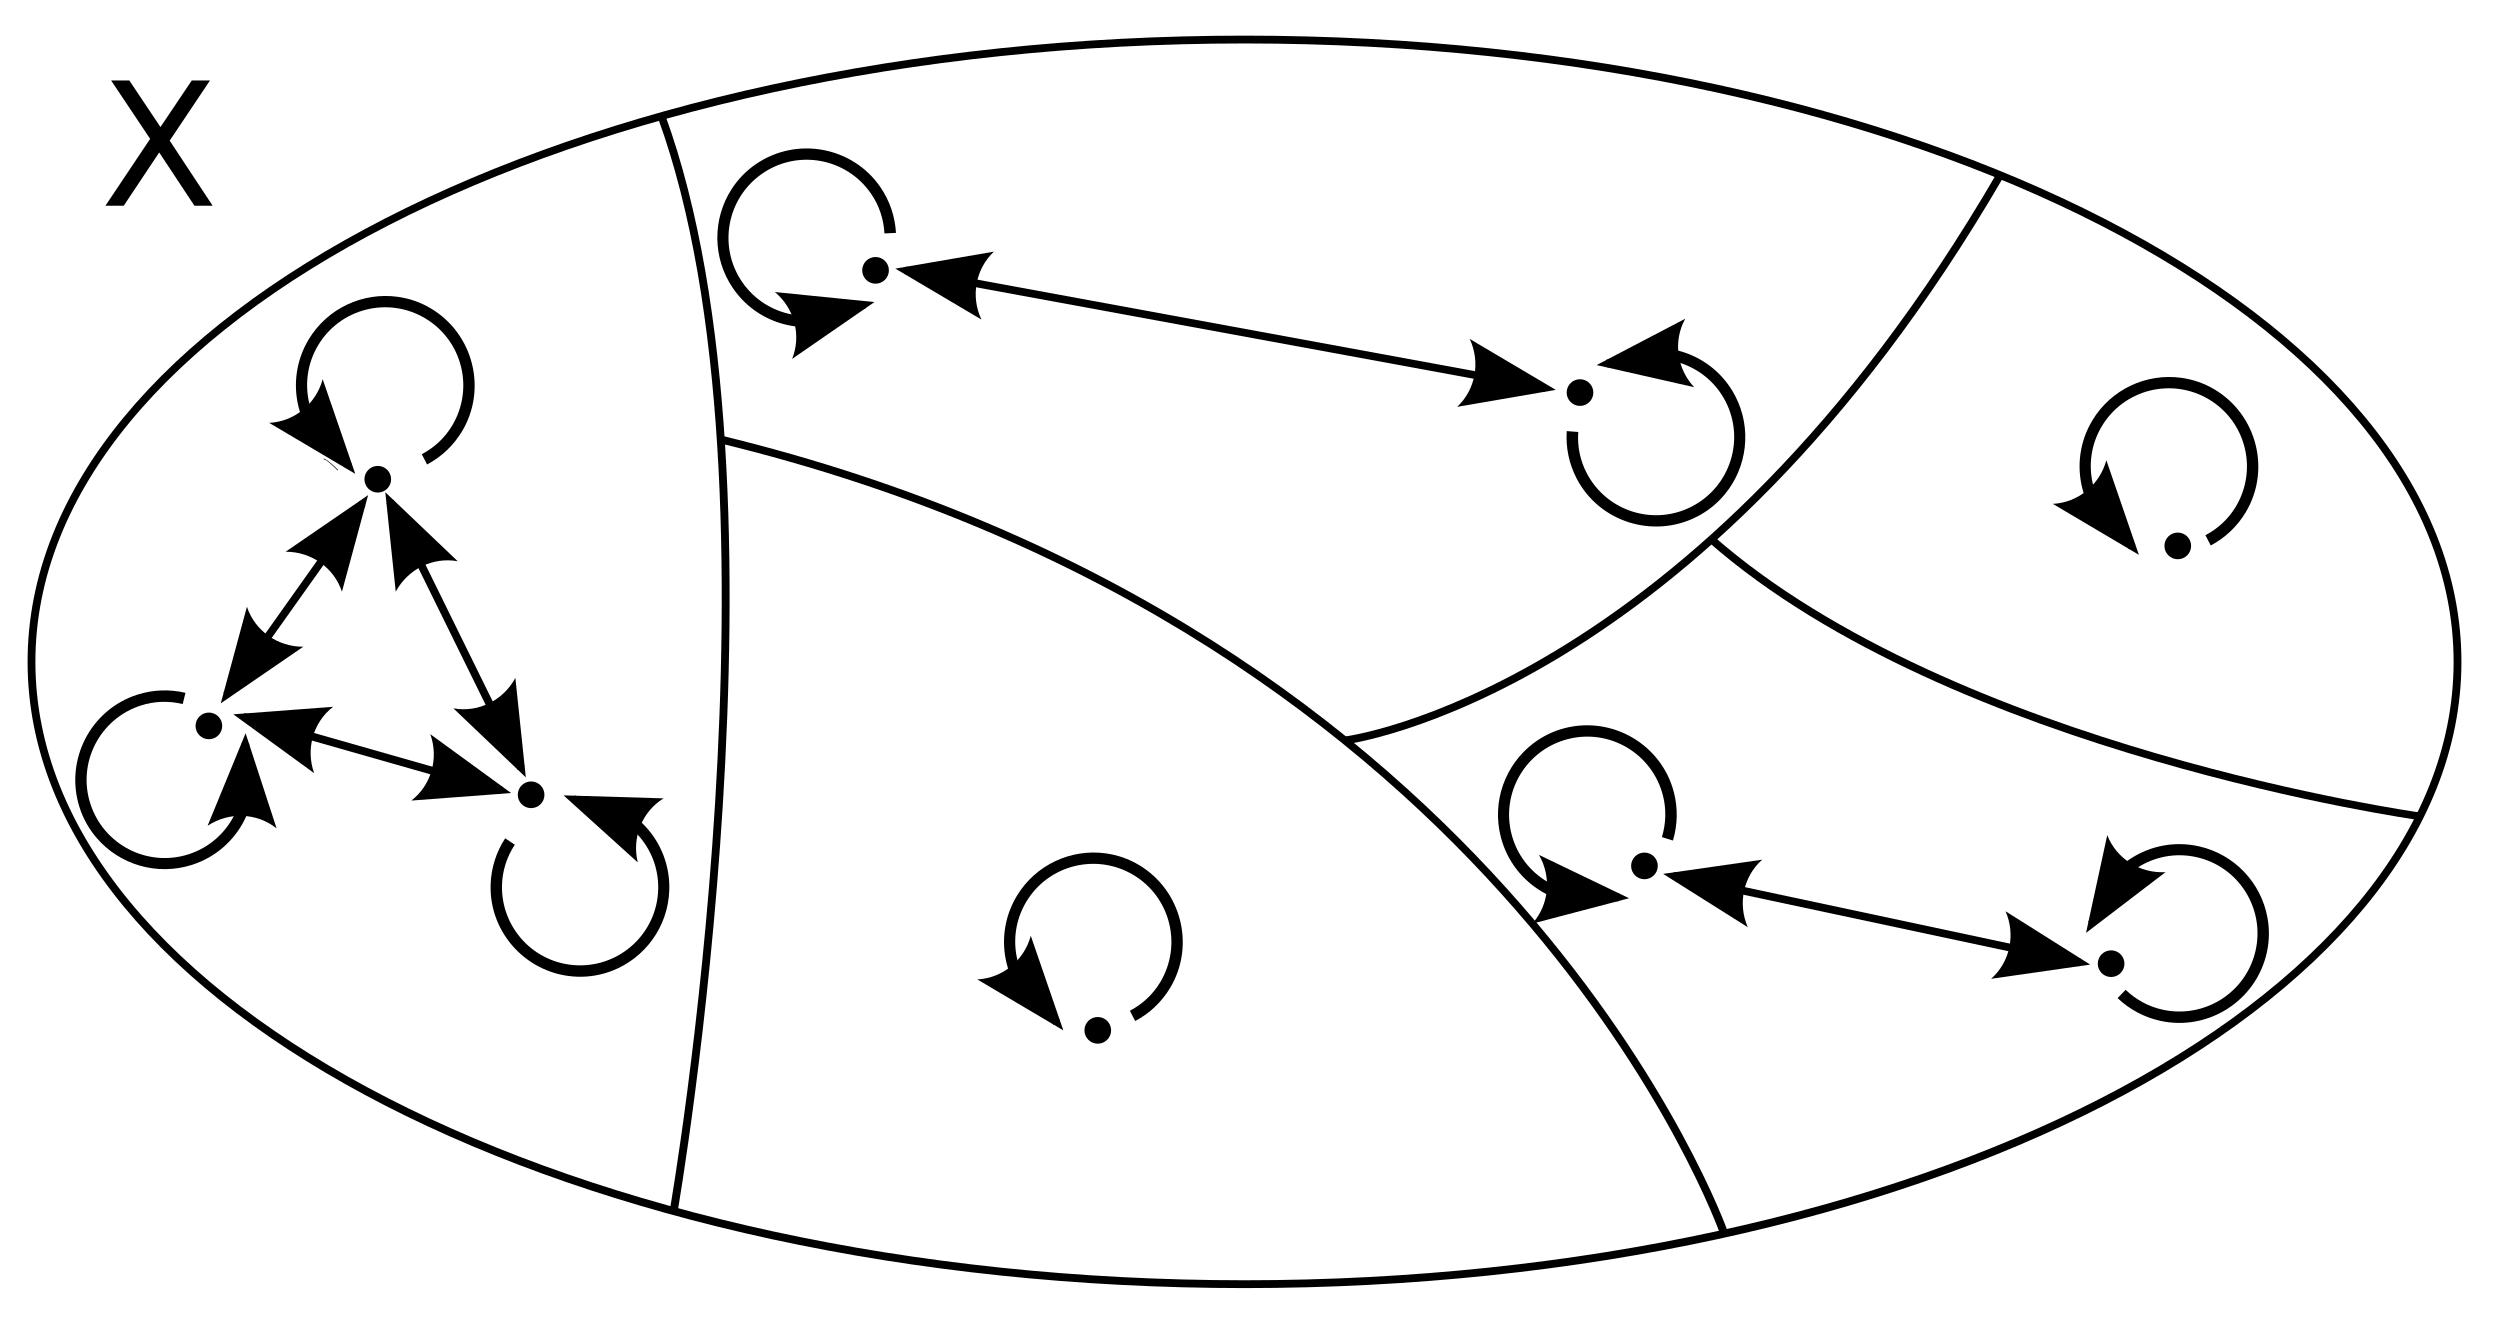 <?xml version="1.0" encoding="UTF-8" standalone="no"?>
<!-- Created with Inkscape (http://www.inkscape.org/) -->

<svg
   xmlns:dc="http://purl.org/dc/elements/1.1/"
   xmlns:cc="http://creativecommons.org/ns#"
   xmlns:rdf="http://www.w3.org/1999/02/22-rdf-syntax-ns#"
   xmlns:svg="http://www.w3.org/2000/svg"
   xmlns="http://www.w3.org/2000/svg"
   xmlns:sodipodi="http://sodipodi.sourceforge.net/DTD/sodipodi-0.dtd"
   xmlns:inkscape="http://www.inkscape.org/namespaces/inkscape"
   width="320"
   height="170"
   id="svg2"
   version="1.1"
   inkscape:version="0.48.0 r9654"
   sodipodi:docname="2011-(02)feb-09, 04.svg">
  <defs
     id="defs4" />
  <sodipodi:namedview
     id="base"
     pagecolor="#ffffff"
     bordercolor="#666666"
     borderopacity="1.0"
     inkscape:pageopacity="0.0"
     inkscape:pageshadow="2"
     inkscape:zoom="1.2429611"
     inkscape:cx="150.71037"
     inkscape:cy="186.11575"
     inkscape:document-units="px"
     inkscape:current-layer="layer1"
     showgrid="false"
     inkscape:window-width="1589"
     inkscape:window-height="1117"
     inkscape:window-x="1600"
     inkscape:window-y="27"
     inkscape:window-maximized="1"
     showguides="true"
     inkscape:guide-bbox="true" />
  <g
     inkscape:label="Layer 1"
     inkscape:groupmode="layer"
     id="layer1">
    <path
       style="font-size:22px;font-style:normal;font-weight:normal;line-height:125%;letter-spacing:0px;word-spacing:0px;fill:#000000;fill-opacity:1;stroke:none;font-family:Sans"
       d="m 14.223,10.3 2.331,0 3.985,5.962 4.007,-5.962 2.331,0 -5.156,7.702 5.5,8.336 -2.331,0 -4.512,-6.821 -4.544,6.821 -2.342,0 5.726,-8.562 -4.995,-7.477"
       id="path3068" />
    <path
       style="font-size:medium;font-style:normal;font-variant:normal;font-weight:normal;font-stretch:normal;text-indent:0;text-align:start;text-decoration:none;line-height:normal;letter-spacing:normal;word-spacing:normal;text-transform:none;direction:ltr;block-progression:tb;writing-mode:lr-tb;text-anchor:start;baseline-shift:baseline;color:#000000;fill:#000000;fill-opacity:1;stroke:none;stroke-width:1;marker:none;visibility:visible;display:inline;overflow:visible;enable-background:accumulate;font-family:Sans;-inkscape-font-specification:Sans"
       d="M 159.312 4.562 C 116.365 4.562 77.472 13.508 49.281 27.969 C 21.09 42.429 3.531 62.461 3.531 84.719 C 3.531 106.976 21.09 127.039 49.281 141.5 C 77.472 155.961 116.365 164.875 159.312 164.875 C 202.26 164.875 241.121 155.961 269.312 141.5 C 297.504 127.039 315.062 106.976 315.062 84.719 C 315.062 62.461 297.504 42.429 269.312 27.969 C 241.121 13.508 202.26 4.562 159.312 4.562 z M 159.312 5.562 C 202.121 5.562 240.868 14.477 268.875 28.844 C 296.882 43.21 314.062 62.988 314.062 84.719 C 314.062 106.45 296.882 126.227 268.875 140.594 C 240.868 154.96 202.121 163.875 159.312 163.875 C 116.504 163.875 77.726 154.96 49.719 140.594 C 21.712 126.227 4.531 106.45 4.531 84.719 C 4.531 62.988 21.712 43.21 49.719 28.844 C 77.726 14.477 116.504 5.562 159.312 5.562 z "
       id="path6171" />
    <path
       style="font-size:medium;font-style:normal;font-variant:normal;font-weight:normal;font-stretch:normal;text-indent:0;text-align:start;text-decoration:none;line-height:normal;letter-spacing:normal;word-spacing:normal;text-transform:none;direction:ltr;block-progression:tb;writing-mode:lr-tb;text-anchor:start;baseline-shift:baseline;color:#000000;fill:#000000;fill-opacity:1;stroke:none;stroke-width:1px;marker:none;visibility:visible;display:inline;overflow:visible;enable-background:accumulate;font-family:Sans;-inkscape-font-specification:Sans"
       d="m 85.156,14.75 -0.938,0.344 c 8.698,23.894 9.096,58.81 7.312,87.719 -1.783,28.909 -5.75,51.812 -5.75,51.812 l 1,0.188 c 0,0 3.963,-22.97 5.75,-51.938 1.787,-28.967 1.426,-63.948 -7.375,-88.125 z"
       id="path3014" />
    <path
       style="font-size:medium;font-style:normal;font-variant:normal;font-weight:normal;font-stretch:normal;text-indent:0;text-align:start;text-decoration:none;line-height:normal;letter-spacing:normal;word-spacing:normal;text-transform:none;direction:ltr;block-progression:tb;writing-mode:lr-tb;text-anchor:start;baseline-shift:baseline;color:#000000;fill:#000000;fill-opacity:1;stroke:none;stroke-width:1px;marker:none;visibility:visible;display:inline;overflow:visible;enable-background:accumulate;font-family:Sans;-inkscape-font-specification:Sans"
       d="m 92.031,55.688 -0.219,0.969 c 101.36,24.487 128.344,101.25 128.344,101.25 l 0.969,-0.344 c 0,0 -27.309,-77.286 -129.094,-101.875 z"
       id="path3016" />
    <path
       style="font-size:medium;font-style:normal;font-variant:normal;font-weight:normal;font-stretch:normal;text-indent:0;text-align:start;text-decoration:none;line-height:normal;letter-spacing:normal;word-spacing:normal;text-transform:none;direction:ltr;block-progression:tb;writing-mode:lr-tb;text-anchor:start;baseline-shift:baseline;color:#000000;fill:#000000;fill-opacity:1;stroke:none;stroke-width:1px;marker:none;visibility:visible;display:inline;overflow:visible;enable-background:accumulate;font-family:Sans;-inkscape-font-specification:Sans"
       d="m 255.625,22.125 c -19.37,33.321 -40.298,51.35 -56.344,61.062 -16.046,9.713 -27.188,11.094 -27.188,11.094 l 0.125,1 c 0,0 11.408,-1.453 27.594,-11.25 16.186,-9.797 37.208,-27.951 56.656,-61.406 l -0.844,-0.5 z"
       id="path3018" />
    <path
       style="font-size:medium;font-style:normal;font-variant:normal;font-weight:normal;font-stretch:normal;text-indent:0;text-align:start;text-decoration:none;line-height:normal;letter-spacing:normal;word-spacing:normal;text-transform:none;direction:ltr;block-progression:tb;writing-mode:lr-tb;text-anchor:start;baseline-shift:baseline;color:#000000;fill:#000000;fill-opacity:1;stroke:none;stroke-width:1px;marker:none;visibility:visible;display:inline;overflow:visible;enable-background:accumulate;font-family:Sans;-inkscape-font-specification:Sans"
       d="m 219.375,68.656 -0.656,0.75 c 15.588,13.665 38.296,22.521 57.125,28 18.829,5.479 33.781,7.562 33.781,7.562 L 309.75,104 c 0,0 -14.867,-2.073 -33.625,-7.531 -18.758,-5.458 -41.364,-14.324 -56.75,-27.812 z"
       id="path3020" />
    <path
       style="color:#000000;fill:#000000;fill-opacity:1;stroke:none;stroke-width:1;marker:none;visibility:visible;display:inline;overflow:visible;enable-background:accumulate"
       d="m 50.062,61.342 c 0,0.943 -0.764,1.707 -1.707,1.707 -0.943,0 -1.707,-0.764 -1.707,-1.707 0,-0.943 0.764,-1.707 1.707,-1.707 0.943,0 1.707,0.764 1.707,1.707"
       id="path3022" />
    <path
       style="color:#000000;fill:#000000;fill-opacity:1;stroke:none;stroke-width:1;marker:none;visibility:visible;display:inline;overflow:visible;enable-background:accumulate"
       d="m 28.444,92.916 c 0,0.943 -0.764,1.707 -1.707,1.707 -0.943,0 -1.707,-0.764 -1.707,-1.707 0,-0.943 0.764,-1.707 1.707,-1.707 0.943,0 1.707,0.764 1.707,1.707 z"
       id="path3022-4" />
    <path
       style="color:#000000;fill:#000000;fill-opacity:1;stroke:none;stroke-width:1;marker:none;visibility:visible;display:inline;overflow:visible;enable-background:accumulate"
       d="m 69.689,101.733 c 0,0.943 -0.764,1.707 -1.707,1.707 -0.943,0 -1.707,-0.764 -1.707,-1.707 0,-0.943 0.764,-1.707 1.707,-1.707 0.943,0 1.707,0.764 1.707,1.707 z"
       id="path3022-3" />
    <path
       style="color:#000000;fill:#000000;fill-opacity:1;stroke:none;stroke-width:1;marker:none;visibility:visible;display:inline;overflow:visible;enable-background:accumulate"
       d="m 142.222,131.884 c 0,0.943 -0.764,1.707 -1.707,1.707 -0.943,0 -1.707,-0.764 -1.707,-1.707 0,-0.943 0.764,-1.707 1.707,-1.707 0.943,0 1.707,0.764 1.707,1.707 z"
       id="path3022-1" />
    <path
       style="color:#000000;fill:#000000;fill-opacity:1;stroke:none;stroke-width:1;marker:none;visibility:visible;display:inline;overflow:visible;enable-background:accumulate"
       d="m 280.462,69.876 c 0,0.943 -0.764,1.707 -1.707,1.707 -0.943,0 -1.707,-0.764 -1.707,-1.707 0,-0.943 0.764,-1.707 1.707,-1.707 0.943,0 1.707,0.764 1.707,1.707 z"
       id="path3022-49" />
    <path
       style="color:#000000;fill:#000000;fill-opacity:1;stroke:none;stroke-width:1;marker:none;visibility:visible;display:inline;overflow:visible;enable-background:accumulate"
       d="m 212.196,110.836 c 0,0.943 -0.764,1.707 -1.707,1.707 -0.943,0 -1.707,-0.764 -1.707,-1.707 0,-0.943 0.764,-1.707 1.707,-1.707 0.943,0 1.707,0.764 1.707,1.707 z"
       id="path3022-2" />
    <path
       style="color:#000000;fill:#000000;fill-opacity:1;stroke:none;stroke-width:1;marker:none;visibility:visible;display:inline;overflow:visible;enable-background:accumulate"
       d="m 271.929,123.351 c 0,0.943 -0.764,1.707 -1.707,1.707 -0.943,0 -1.707,-0.764 -1.707,-1.707 0,-0.943 0.764,-1.707 1.707,-1.707 0.943,0 1.707,0.764 1.707,1.707 z"
       id="path3022-0" />
    <path
       style="color:#000000;fill:#000000;fill-opacity:1;stroke:none;stroke-width:1;marker:none;visibility:visible;display:inline;overflow:visible;enable-background:accumulate"
       d="m 113.778,34.604 c 0,0.943 -0.764,1.707 -1.707,1.707 -0.943,0 -1.707,-0.764 -1.707,-1.707 0,-0.943 0.764,-1.707 1.707,-1.707 0.943,0 1.707,0.764 1.707,1.707 z"
       id="path3022-6" />
    <path
       style="color:#000000;fill:#000000;fill-opacity:1;stroke:none;stroke-width:1;marker:none;visibility:visible;display:inline;overflow:visible;enable-background:accumulate"
       d="m 203.947,50.249 c 0,0.943 -0.764,1.707 -1.707,1.707 -0.943,0 -1.707,-0.764 -1.707,-1.707 0,-0.943 0.764,-1.707 1.707,-1.707 0.943,0 1.707,0.764 1.707,1.707 z"
       id="path3022-8" />
    <path
       style="font-size:medium;font-style:normal;font-variant:normal;font-weight:normal;font-stretch:normal;text-indent:0;text-align:start;text-decoration:none;line-height:normal;letter-spacing:normal;word-spacing:normal;text-transform:none;direction:ltr;block-progression:tb;writing-mode:lr-tb;text-anchor:start;baseline-shift:baseline;color:#000000;fill:#000000;fill-opacity:1;stroke:none;stroke-width:1;marker:none;visibility:visible;display:inline;overflow:visible;enable-background:accumulate;font-family:Sans;-inkscape-font-specification:Sans"
       d="m 50.907,37.992 c -4.415,-0.614 -8.981,1.417 -11.409,5.478 -3.237,5.415 -1.476,12.427 3.939,15.665 l 0.77,-1.222 c -4.743,-2.836 -6.322,-8.975 -3.486,-13.718 2.836,-4.743 8.975,-6.276 13.718,-3.441 4.743,2.836 6.276,8.975 3.441,13.718 -0.94,1.572 -2.274,2.813 -3.893,3.667 l 0.679,1.313 c 1.855,-0.978 3.406,-2.456 4.482,-4.256 3.237,-5.415 1.431,-12.472 -3.984,-15.71 -1.354,-0.809 -2.784,-1.289 -4.256,-1.494 z"
       id="path3859" />
    <path
       style="font-size:medium;font-style:normal;font-variant:normal;font-weight:normal;font-stretch:normal;text-indent:0;text-align:start;text-decoration:none;line-height:normal;letter-spacing:normal;word-spacing:normal;text-transform:none;direction:ltr;block-progression:tb;writing-mode:lr-tb;text-anchor:start;baseline-shift:baseline;color:#000000;fill:#000000;fill-opacity:1;stroke:none;stroke-width:0;marker:none;visibility:visible;display:inline;overflow:visible;enable-background:accumulate;font-family:Sans;-inkscape-font-specification:Sans"
       d="m 41.406,58.719 c -0.006,0.003 0,0.031 0,0.031 l 0.062,0.062 c 0.033,0.005 0.128,0.02 0.25,0.094 0.245,0.147 0.697,0.509 1.5,1.312 l 0.062,-0.062 c -0.806,-0.806 -1.273,-1.158 -1.531,-1.312 -0.129,-0.077 -0.195,-0.117 -0.25,-0.125 -0.027,-0.004 -0.046,-0.004 -0.062,0 -0.008,0.002 -0.026,-0.003 -0.031,0 z"
       id="path3861" />
    <path
       style="font-size:12px;fill-rule:evenodd;stroke-width:0.625;stroke-linejoin:round"
       d="m 41.433,58.774 0,0 0,0 c 0,0 0,0 0,0 z"
       id="path5978" />
    <path
       style="font-size:medium;font-style:normal;font-variant:normal;font-weight:normal;font-stretch:normal;text-indent:0;text-align:start;text-decoration:none;line-height:normal;letter-spacing:normal;word-spacing:normal;text-transform:none;direction:ltr;block-progression:tb;writing-mode:lr-tb;text-anchor:start;baseline-shift:baseline;color:#000000;fill:#000000;fill-opacity:1;stroke:none;stroke-width:1px;marker:none;visibility:visible;display:inline;overflow:visible;enable-background:accumulate;font-family:Sans;-inkscape-font-specification:Sans"
       d="m 42.969,56.938 -0.75,0.656 c 0,0 0.902,0.996 2,2.344 L 45,59.312 c -1.114,-1.367 -2.031,-2.375 -2.031,-2.375 z"
       id="path4669" />
    <path
       style="font-size:12px;fill-rule:evenodd;stroke-width:0.625;stroke-linejoin:round"
       d="m 41.304,48.541 4.166,12.109 -11.018,-6.525 c 3.236,-0.16 5.996,-2.423 6.852,-5.583 z"
       id="path5970" />
    <path
       style="font-size:medium;font-style:normal;font-variant:normal;font-weight:normal;font-stretch:normal;text-indent:0;text-align:start;text-decoration:none;line-height:normal;letter-spacing:normal;word-spacing:normal;text-transform:none;direction:ltr;block-progression:tb;writing-mode:lr-tb;text-anchor:start;baseline-shift:baseline;color:#000000;fill:#000000;fill-opacity:1;stroke:none;stroke-width:1;marker:none;visibility:visible;display:inline;overflow:visible;enable-background:accumulate;font-family:Sans;-inkscape-font-specification:Sans"
       d="m 12.394,107.281 c 2.91,3.376 7.68,4.866 12.185,3.419 6.007,-1.929 9.314,-8.358 7.385,-14.365 l -1.385,0.41 c 1.689,5.261 -1.179,10.914 -6.44,12.604 -5.261,1.689 -10.885,-1.213 -12.574,-6.474 -1.689,-5.261 1.213,-10.885 6.474,-12.574 1.744,-0.56 3.565,-0.611 5.345,-0.183 l 0.357,-1.434 c -2.039,-0.49 -4.18,-0.405 -6.176,0.237 -6.007,1.929 -9.31,8.422 -7.381,14.429 0.482,1.502 1.239,2.807 2.21,3.932 z"
       id="path3859-4" />
    <path
       style="font-size:medium;font-style:normal;font-variant:normal;font-weight:normal;font-stretch:normal;text-indent:0;text-align:start;text-decoration:none;line-height:normal;letter-spacing:normal;word-spacing:normal;text-transform:none;direction:ltr;block-progression:tb;writing-mode:lr-tb;text-anchor:start;baseline-shift:baseline;color:#000000;fill:#000000;fill-opacity:1;stroke:none;stroke-width:1px;marker:none;visibility:visible;display:inline;overflow:visible;enable-background:accumulate;font-family:Sans;-inkscape-font-specification:Sans"
       d="m 30.906,95.156 c -0.066,1.763 -0.062,3.125 -0.062,3.125 l 1,0 c 0,0 -0.003,-1.356 0.062,-3.094 l -1,-0.031 z"
       id="path4669-8" />
    <path
       style="font-size:12px;fill-rule:evenodd;stroke-width:0.625;stroke-linejoin:round"
       d="m 26.571,105.7 4.867,-11.844 3.966,12.176 c -2.535,-2.017 -6.103,-2.139 -8.833,-0.332 z"
       id="path5962" />
    <path
       style="font-size:medium;font-style:normal;font-variant:normal;font-weight:normal;font-stretch:normal;text-indent:0;text-align:start;text-decoration:none;line-height:normal;letter-spacing:normal;word-spacing:normal;text-transform:none;direction:ltr;block-progression:tb;writing-mode:lr-tb;text-anchor:start;baseline-shift:baseline;color:#000000;fill:#000000;fill-opacity:1;stroke:none;stroke-width:1;marker:none;visibility:visible;display:inline;overflow:visible;enable-background:accumulate;font-family:Sans;-inkscape-font-specification:Sans"
       d="m 78.331,124.269 c 4.161,-1.597 7.176,-5.583 7.337,-10.312 0.215,-6.305 -4.717,-11.591 -11.023,-11.807 l -0.083,1.442 c 5.523,0.189 9.873,4.799 9.685,10.322 -0.189,5.523 -4.821,9.834 -10.343,9.645 -5.523,-0.189 -9.834,-4.821 -9.645,-10.343 0.063,-1.83 0.63,-3.561 1.635,-5.093 l -1.229,-0.821 c -1.15,1.753 -1.794,3.797 -1.865,5.892 -0.215,6.305 4.779,11.609 11.084,11.824 1.576,0.054 3.06,-0.218 4.447,-0.75 z"
       id="path3859-3" />
    <path
       style="font-size:medium;font-style:normal;font-variant:normal;font-weight:normal;font-stretch:normal;text-indent:0;text-align:start;text-decoration:none;line-height:normal;letter-spacing:normal;word-spacing:normal;text-transform:none;direction:ltr;block-progression:tb;writing-mode:lr-tb;text-anchor:start;baseline-shift:baseline;color:#000000;fill:#000000;fill-opacity:1;stroke:none;stroke-width:1px;marker:none;visibility:visible;display:inline;overflow:visible;enable-background:accumulate;font-family:Sans;-inkscape-font-specification:Sans"
       d="m 73.562,101.812 -0.375,0.938 c 1.637,0.658 2.938,1.094 2.938,1.094 l 0.312,-0.938 c 0,0 -1.262,-0.445 -2.875,-1.094 z"
       id="path4669-0" />
    <path
       style="font-size:12px;fill-rule:evenodd;stroke-width:0.625;stroke-linejoin:round"
       d="m 81.635,110.391 -9.502,-8.585 12.8,0.384 c -2.755,1.704 -4.077,5.021 -3.298,8.201 z"
       id="path5954" />
    <path
       style="font-size:medium;font-style:normal;font-variant:normal;font-weight:normal;font-stretch:normal;text-indent:0;text-align:start;text-decoration:none;line-height:normal;letter-spacing:normal;word-spacing:normal;text-transform:none;direction:ltr;block-progression:tb;writing-mode:lr-tb;text-anchor:start;baseline-shift:baseline;color:#000000;fill:#000000;fill-opacity:1;stroke:none;stroke-width:1;marker:none;visibility:visible;display:inline;overflow:visible;enable-background:accumulate;font-family:Sans;-inkscape-font-specification:Sans"
       d="m 93.622,24.245 c -2.405,3.753 -2.47,8.75 0.202,12.654 3.564,5.206 10.67,6.54 15.875,2.976 l -0.788,-1.21 c -4.56,3.121 -10.797,1.987 -13.918,-2.573 -3.121,-4.56 -1.946,-10.778 2.614,-13.899 4.56,-3.121 10.778,-1.946 13.899,2.614 1.034,1.511 1.603,3.242 1.702,5.071 l 1.477,-0.067 c -0.113,-2.094 -0.806,-4.121 -1.99,-5.851 -3.564,-5.206 -10.73,-6.518 -15.936,-2.954 -1.301,0.891 -2.336,1.989 -3.138,3.24 z"
       id="path3859-47" />
    <path
       style="font-size:medium;font-style:normal;font-variant:normal;font-weight:normal;font-stretch:normal;text-indent:0;text-align:start;text-decoration:none;line-height:normal;letter-spacing:normal;word-spacing:normal;text-transform:none;direction:ltr;block-progression:tb;writing-mode:lr-tb;text-anchor:start;baseline-shift:baseline;color:#000000;fill:#000000;fill-opacity:1;stroke:none;stroke-width:1px;marker:none;visibility:visible;display:inline;overflow:visible;enable-background:accumulate;font-family:Sans;-inkscape-font-specification:Sans"
       d="M 110.531,38.531 C 108.823,38.971 107.5,39.375 107.5,39.375 l 0.312,0.938 c 0,0 1.285,-0.379 2.969,-0.812 l -0.25,-0.969 z"
       id="path4669-6" />
    <path
       style="font-size:12px;fill-rule:evenodd;stroke-width:0.625;stroke-linejoin:round"
       d="m 99.186,37.381 12.741,1.283 -10.537,7.277 c 1.209,-3.006 0.308,-6.46 -2.204,-8.56 z"
       id="path5946" />
    <path
       style="font-size:medium;font-style:normal;font-variant:normal;font-weight:normal;font-stretch:normal;text-indent:0;text-align:start;text-decoration:none;line-height:normal;letter-spacing:normal;word-spacing:normal;text-transform:none;direction:ltr;block-progression:tb;writing-mode:lr-tb;text-anchor:start;baseline-shift:baseline;color:#000000;fill:#000000;fill-opacity:1;stroke:none;stroke-width:1;marker:none;visibility:visible;display:inline;overflow:visible;enable-background:accumulate;font-family:Sans;-inkscape-font-specification:Sans"
       d="m 220.768,63.279 c 2.846,-3.43 3.522,-8.382 1.347,-12.584 -2.9,-5.603 -9.789,-7.796 -15.392,-4.896 l 0.634,1.298 c 4.907,-2.54 10.959,-0.651 13.499,4.257 2.54,4.907 0.612,10.935 -4.295,13.475 -4.907,2.54 -10.935,0.612 -13.475,-4.295 -0.842,-1.626 -1.195,-3.414 -1.069,-5.241 l -1.474,-0.114 c -0.144,2.092 0.295,4.189 1.259,6.051 2.9,5.603 9.852,7.782 15.454,4.882 1.401,-0.725 2.562,-1.689 3.51,-2.832 z"
       id="path3859-7" />
    <path
       style="font-size:medium;font-style:normal;font-variant:normal;font-weight:normal;font-stretch:normal;text-indent:0;text-align:start;text-decoration:none;line-height:normal;letter-spacing:normal;word-spacing:normal;text-transform:none;direction:ltr;block-progression:tb;writing-mode:lr-tb;text-anchor:start;baseline-shift:baseline;color:#000000;fill:#000000;fill-opacity:1;stroke:none;stroke-width:1px;marker:none;visibility:visible;display:inline;overflow:visible;enable-background:accumulate;font-family:Sans;-inkscape-font-specification:Sans"
       d="m 208.656,45.594 c 0,0 -1.307,0.213 -3.031,0.438 l 0.125,1 c 1.749,-0.228 3.094,-0.469 3.094,-0.469 l -0.188,-0.969 z"
       id="path4669-5" />
    <path
       style="font-size:12px;fill-rule:evenodd;stroke-width:0.625;stroke-linejoin:round"
       d="m 216.853,49.561 -12.488,-2.832 11.348,-5.933 c -1.567,2.835 -1.096,6.374 1.14,8.765 z"
       id="path5938" />
    <path
       style="font-size:medium;font-style:normal;font-variant:normal;font-weight:normal;font-stretch:normal;text-indent:0;text-align:start;text-decoration:none;line-height:normal;letter-spacing:normal;word-spacing:normal;text-transform:none;direction:ltr;block-progression:tb;writing-mode:lr-tb;text-anchor:start;baseline-shift:baseline;color:#000000;fill:#000000;fill-opacity:1;stroke:none;stroke-width:1;marker:none;visibility:visible;display:inline;overflow:visible;enable-background:accumulate;font-family:Sans;-inkscape-font-specification:Sans"
       d="m 279.215,48.361 c -4.415,-0.614 -8.981,1.417 -11.409,5.478 -3.237,5.415 -1.476,12.427 3.939,15.665 l 0.77,-1.222 c -4.743,-2.836 -6.322,-8.975 -3.486,-13.718 2.836,-4.743 8.975,-6.276 13.718,-3.441 4.743,2.836 6.276,8.975 3.441,13.718 -0.94,1.572 -2.274,2.813 -3.893,3.667 l 0.679,1.313 c 1.855,-0.978 3.406,-2.456 4.482,-4.256 3.237,-5.415 1.431,-12.472 -3.984,-15.71 -1.354,-0.809 -2.784,-1.289 -4.256,-1.494 z"
       id="path3859-1" />
    <path
       style="font-size:medium;font-style:normal;font-variant:normal;font-weight:normal;font-stretch:normal;text-indent:0;text-align:start;text-decoration:none;line-height:normal;letter-spacing:normal;word-spacing:normal;text-transform:none;direction:ltr;block-progression:tb;writing-mode:lr-tb;text-anchor:start;baseline-shift:baseline;color:#000000;fill:#000000;fill-opacity:1;stroke:none;stroke-width:1px;marker:none;visibility:visible;display:inline;overflow:visible;enable-background:accumulate;font-family:Sans;-inkscape-font-specification:Sans"
       d="m 271.281,67.312 -0.75,0.656 c 0,0 0.902,0.996 2,2.344 l 0.781,-0.625 c -1.114,-1.367 -2.031,-2.375 -2.031,-2.375 z"
       id="path4669-7" />
    <path
       style="font-size:12px;fill-rule:evenodd;stroke-width:0.625;stroke-linejoin:round"
       d="m 269.612,58.91 4.166,12.109 -11.018,-6.525 c 3.236,-0.16 5.996,-2.423 6.852,-5.583 z"
       id="path5930" />
    <path
       style="font-size:medium;font-style:normal;font-variant:normal;font-weight:normal;font-stretch:normal;text-indent:0;text-align:start;text-decoration:none;line-height:normal;letter-spacing:normal;word-spacing:normal;text-transform:none;direction:ltr;block-progression:tb;writing-mode:lr-tb;text-anchor:start;baseline-shift:baseline;color:#000000;fill:#000000;fill-opacity:1;stroke:none;stroke-width:1;marker:none;visibility:visible;display:inline;overflow:visible;enable-background:accumulate;font-family:Sans;-inkscape-font-specification:Sans"
       d="m 141.544,109.232 c -4.415,-0.614 -8.981,1.417 -11.409,5.478 -3.237,5.415 -1.476,12.427 3.939,15.665 l 0.77,-1.222 c -4.743,-2.836 -6.322,-8.975 -3.486,-13.718 2.836,-4.743 8.975,-6.276 13.718,-3.441 4.743,2.836 6.276,8.975 3.441,13.718 -0.94,1.572 -2.274,2.813 -3.893,3.667 l 0.679,1.313 c 1.855,-0.978 3.406,-2.456 4.482,-4.256 3.237,-5.415 1.431,-12.472 -3.984,-15.71 -1.354,-0.809 -2.784,-1.289 -4.256,-1.494 z"
       id="path3859-74" />
    <path
       style="font-size:medium;font-style:normal;font-variant:normal;font-weight:normal;font-stretch:normal;text-indent:0;text-align:start;text-decoration:none;line-height:normal;letter-spacing:normal;word-spacing:normal;text-transform:none;direction:ltr;block-progression:tb;writing-mode:lr-tb;text-anchor:start;baseline-shift:baseline;color:#000000;fill:#000000;fill-opacity:1;stroke:none;stroke-width:1px;marker:none;visibility:visible;display:inline;overflow:visible;enable-background:accumulate;font-family:Sans;-inkscape-font-specification:Sans"
       d="m 133.625,128.188 -0.75,0.656 c 0,0 0.902,0.996 2,2.344 l 0.781,-0.625 c -1.114,-1.367 -2.031,-2.375 -2.031,-2.375 z"
       id="path4669-1" />
    <path
       style="font-size:12px;fill-rule:evenodd;stroke-width:0.625;stroke-linejoin:round"
       d="m 131.941,119.781 4.166,12.109 -11.018,-6.526 c 3.236,-0.16 5.996,-2.423 6.852,-5.583 z"
       id="path5922" />
    <path
       style="font-size:medium;font-style:normal;font-variant:normal;font-weight:normal;font-stretch:normal;text-indent:0;text-align:start;text-decoration:none;line-height:normal;letter-spacing:normal;word-spacing:normal;text-transform:none;direction:ltr;block-progression:tb;writing-mode:lr-tb;text-anchor:start;baseline-shift:baseline;color:#000000;fill:#000000;fill-opacity:1;stroke:none;stroke-width:1;marker:none;visibility:visible;display:inline;overflow:visible;enable-background:accumulate;font-family:Sans;-inkscape-font-specification:Sans"
       d="m 196.229,95.179 c -3.54,2.709 -5.305,7.384 -4.123,11.965 1.576,6.109 7.802,9.785 13.91,8.209 l -0.328,-1.407 c -5.351,1.38 -10.827,-1.812 -12.208,-7.163 -1.38,-5.351 1.844,-10.795 7.195,-12.176 5.351,-1.38 10.796,1.844 12.176,7.195 0.457,1.773 0.402,3.594 -0.128,5.347 l 1.411,0.44 c 0.608,-2.007 0.647,-4.149 0.123,-6.179 -1.576,-6.109 -7.866,-9.785 -13.974,-8.209 -1.527,0.394 -2.874,1.074 -4.054,1.977 z"
       id="path3859-75" />
    <path
       style="font-size:medium;font-style:normal;font-variant:normal;font-weight:normal;font-stretch:normal;text-indent:0;text-align:start;text-decoration:none;line-height:normal;letter-spacing:normal;word-spacing:normal;text-transform:none;direction:ltr;block-progression:tb;writing-mode:lr-tb;text-anchor:start;baseline-shift:baseline;color:#000000;fill:#000000;fill-opacity:1;stroke:none;stroke-width:1px;marker:none;visibility:visible;display:inline;overflow:visible;enable-background:accumulate;font-family:Sans;-inkscape-font-specification:Sans"
       d="m 204.125,114.125 -0.031,1 c 0,0 1.332,0.084 3.062,0.25 l 0.094,-1 c -1.756,-0.169 -3.125,-0.25 -3.125,-0.25 z"
       id="path4669-3" />
    <path
       style="font-size:12px;fill-rule:evenodd;stroke-width:0.625;stroke-linejoin:round"
       d="m 196.982,109.425 11.541,5.549 -12.386,3.25 c 2.161,-2.414 2.491,-5.968 0.845,-8.798 z"
       id="path5914" />
    <path
       style="font-size:medium;font-style:normal;font-variant:normal;font-weight:normal;font-stretch:normal;text-indent:0;text-align:start;text-decoration:none;line-height:normal;letter-spacing:normal;word-spacing:normal;text-transform:none;direction:ltr;block-progression:tb;writing-mode:lr-tb;text-anchor:start;baseline-shift:baseline;color:#000000;fill:#000000;fill-opacity:1;stroke:none;stroke-width:1;marker:none;visibility:visible;display:inline;overflow:visible;enable-background:accumulate;font-family:Sans;-inkscape-font-specification:Sans"
       d="m 290.228,117.419 c -0.81,-4.383 -4.178,-8.075 -8.798,-9.098 -6.16,-1.364 -12.258,2.521 -13.621,8.68 l 1.403,0.345 c 1.194,-5.395 6.522,-8.831 11.917,-7.636 5.395,1.194 8.788,6.536 7.593,11.931 -1.194,5.395 -6.536,8.788 -11.931,7.593 -1.788,-0.396 -3.386,-1.27 -4.708,-2.538 l -1.032,1.059 c 1.514,1.451 3.405,2.457 5.452,2.91 6.16,1.364 12.287,-2.578 13.65,-8.737 0.341,-1.54 0.345,-3.049 0.075,-4.51 z"
       id="path3859-18" />
    <path
       style="font-size:medium;font-style:normal;font-variant:normal;font-weight:normal;font-stretch:normal;text-indent:0;text-align:start;text-decoration:none;line-height:normal;letter-spacing:normal;word-spacing:normal;text-transform:none;direction:ltr;block-progression:tb;writing-mode:lr-tb;text-anchor:start;baseline-shift:baseline;color:#000000;fill:#000000;fill-opacity:1;stroke:none;stroke-width:1px;marker:none;visibility:visible;display:inline;overflow:visible;enable-background:accumulate;font-family:Sans;-inkscape-font-specification:Sans"
       d="m 268.875,115.375 c 0,0 -0.661,1.158 -1.594,2.625 l 0.844,0.531 c 0.946,-1.489 1.625,-2.656 1.625,-2.656 l -0.875,-0.5 z"
       id="path4669-9" />
    <path
       style="font-size:12px;fill-rule:evenodd;stroke-width:0.625;stroke-linejoin:round"
       d="m 277.187,111.635 -10.176,7.774 2.716,-12.514 c 1.173,3.02 4.192,4.925 7.46,4.741 z"
       id="path5906" />
    <path
       style="font-size:medium;font-style:normal;font-variant:normal;font-weight:normal;font-stretch:normal;text-indent:0;text-align:start;text-decoration:none;line-height:normal;letter-spacing:normal;word-spacing:normal;text-transform:none;direction:ltr;block-progression:tb;writing-mode:lr-tb;text-anchor:start;baseline-shift:baseline;color:#000000;fill:#000000;fill-opacity:1;stroke:none;stroke-width:1px;marker:none;visibility:visible;display:inline;overflow:visible;enable-background:accumulate;font-family:Sans;-inkscape-font-specification:Sans"
       d="m 45.969,64.188 -17.375,24.469 0.812,0.562 17.375,-24.469 -0.812,-0.562 z"
       id="path5339" />
    <path
       style="font-size:12px;fill-rule:evenodd;stroke-width:0.625;stroke-linejoin:round"
       d="m 38.817,82.781 -10.558,7.246 3.348,-12.36 c 1.017,3.076 3.936,5.132 7.21,5.114 z"
       id="path5896" />
    <path
       style="font-size:12px;fill-rule:evenodd;stroke-width:0.625;stroke-linejoin:round"
       d="M 36.56,70.624 47.118,63.378 43.77,75.737 C 42.753,72.662 39.834,70.605 36.56,70.624 z"
       id="path5898" />
    <path
       style="font-size:medium;font-style:normal;font-variant:normal;font-weight:normal;font-stretch:normal;text-indent:0;text-align:start;text-decoration:none;line-height:normal;letter-spacing:normal;word-spacing:normal;text-transform:none;direction:ltr;block-progression:tb;writing-mode:lr-tb;text-anchor:start;baseline-shift:baseline;color:#000000;fill:#000000;fill-opacity:1;stroke:none;stroke-width:1px;marker:none;visibility:visible;display:inline;overflow:visible;enable-background:accumulate;font-family:Sans;-inkscape-font-specification:Sans"
       d="m 50.375,63.969 -0.906,0.438 16.781,34.125 0.906,-0.438 -16.781,-34.125 z"
       id="path5339-3" />
    <path
       style="font-size:12px;fill-rule:evenodd;stroke-width:0.625;stroke-linejoin:round"
       d="M 65.967,86.769 67.304,99.504 58.035,90.669 c 3.189,0.572 6.387,-1.013 7.932,-3.9 z"
       id="path5886" />
    <path
       style="font-size:12px;fill-rule:evenodd;stroke-width:0.625;stroke-linejoin:round"
       d="m 50.655,75.738 -1.337,-12.735 9.269,8.835 c -3.189,-0.572 -6.387,1.013 -7.932,3.9 z"
       id="path5888" />
    <path
       style="font-size:medium;font-style:normal;font-variant:normal;font-weight:normal;font-stretch:normal;text-indent:0;text-align:start;text-decoration:none;line-height:normal;letter-spacing:normal;word-spacing:normal;text-transform:none;direction:ltr;block-progression:tb;writing-mode:lr-tb;text-anchor:start;baseline-shift:baseline;color:#000000;fill:#000000;fill-opacity:1;stroke:none;stroke-width:1px;marker:none;visibility:visible;display:inline;overflow:visible;enable-background:accumulate;font-family:Sans;-inkscape-font-specification:Sans"
       d="M 31.281,91.281 31,92.25 l 33,9.406 0.281,-0.969 -33,-9.406 z"
       id="path5339-4" />
    <path
       style="font-size:12px;fill-rule:evenodd;stroke-width:0.625;stroke-linejoin:round"
       d="m 40.215,98.971 -10.351,-7.539 12.769,-0.962 c -2.561,1.984 -3.527,5.421 -2.419,8.502 z"
       id="path5876" />
    <path
       style="font-size:12px;fill-rule:evenodd;stroke-width:0.625;stroke-linejoin:round"
       d="m 55.074,93.971 10.351,7.539 -12.769,0.962 c 2.561,-1.984 3.527,-5.421 2.419,-8.502 z"
       id="path5878" />
    <path
       style="font-size:medium;font-style:normal;font-variant:normal;font-weight:normal;font-stretch:normal;text-indent:0;text-align:start;text-decoration:none;line-height:normal;letter-spacing:normal;word-spacing:normal;text-transform:none;direction:ltr;block-progression:tb;writing-mode:lr-tb;text-anchor:start;baseline-shift:baseline;color:#000000;fill:#000000;fill-opacity:1;stroke:none;stroke-width:1px;marker:none;visibility:visible;display:inline;overflow:visible;enable-background:accumulate;font-family:Sans;-inkscape-font-specification:Sans"
       d="m 116,34.125 -0.188,0.969 81.938,15.062 0.156,-0.969 L 116,34.125 z"
       id="path5339-2" />
    <path
       style="font-size:12px;fill-rule:evenodd;stroke-width:0.625;stroke-linejoin:round"
       d="m 125.622,40.903 -11.02,-6.522 12.62,-2.171 c -2.361,2.219 -2.996,5.732 -1.6,8.693 z"
       id="path5866" />
    <path
       style="font-size:12px;fill-rule:evenodd;stroke-width:0.625;stroke-linejoin:round"
       d="m 188.12,43.381 11.02,6.522 -12.62,2.171 c 2.361,-2.219 2.996,-5.732 1.6,-8.693 z"
       id="path5868" />
    <path
       style="font-size:medium;font-style:normal;font-variant:normal;font-weight:normal;font-stretch:normal;text-indent:0;text-align:start;text-decoration:none;line-height:normal;letter-spacing:normal;word-spacing:normal;text-transform:none;direction:ltr;block-progression:tb;writing-mode:lr-tb;text-anchor:start;baseline-shift:baseline;color:#000000;fill:#000000;fill-opacity:1;stroke:none;stroke-width:1px;marker:none;visibility:visible;display:inline;overflow:visible;enable-background:accumulate;font-family:Sans;-inkscape-font-specification:Sans"
       d="m 214.281,111.625 -0.188,0.969 52.031,11.094 0.219,-0.969 -52.062,-11.094 z"
       id="path5339-2-1" />
    <path
       style="font-size:12px;fill-rule:evenodd;stroke-width:0.625;stroke-linejoin:round"
       d="m 223.717,118.683 -10.833,-6.827 12.676,-1.817 c -2.422,2.152 -3.155,5.646 -1.842,8.645 z"
       id="path5856" />
    <path
       style="font-size:12px;fill-rule:evenodd;stroke-width:0.625;stroke-linejoin:round"
       d="m 256.709,116.641 10.833,6.827 -12.676,1.817 c 2.422,-2.152 3.155,-5.646 1.842,-8.645 z"
       id="path5858" />
  </g>
</svg>
